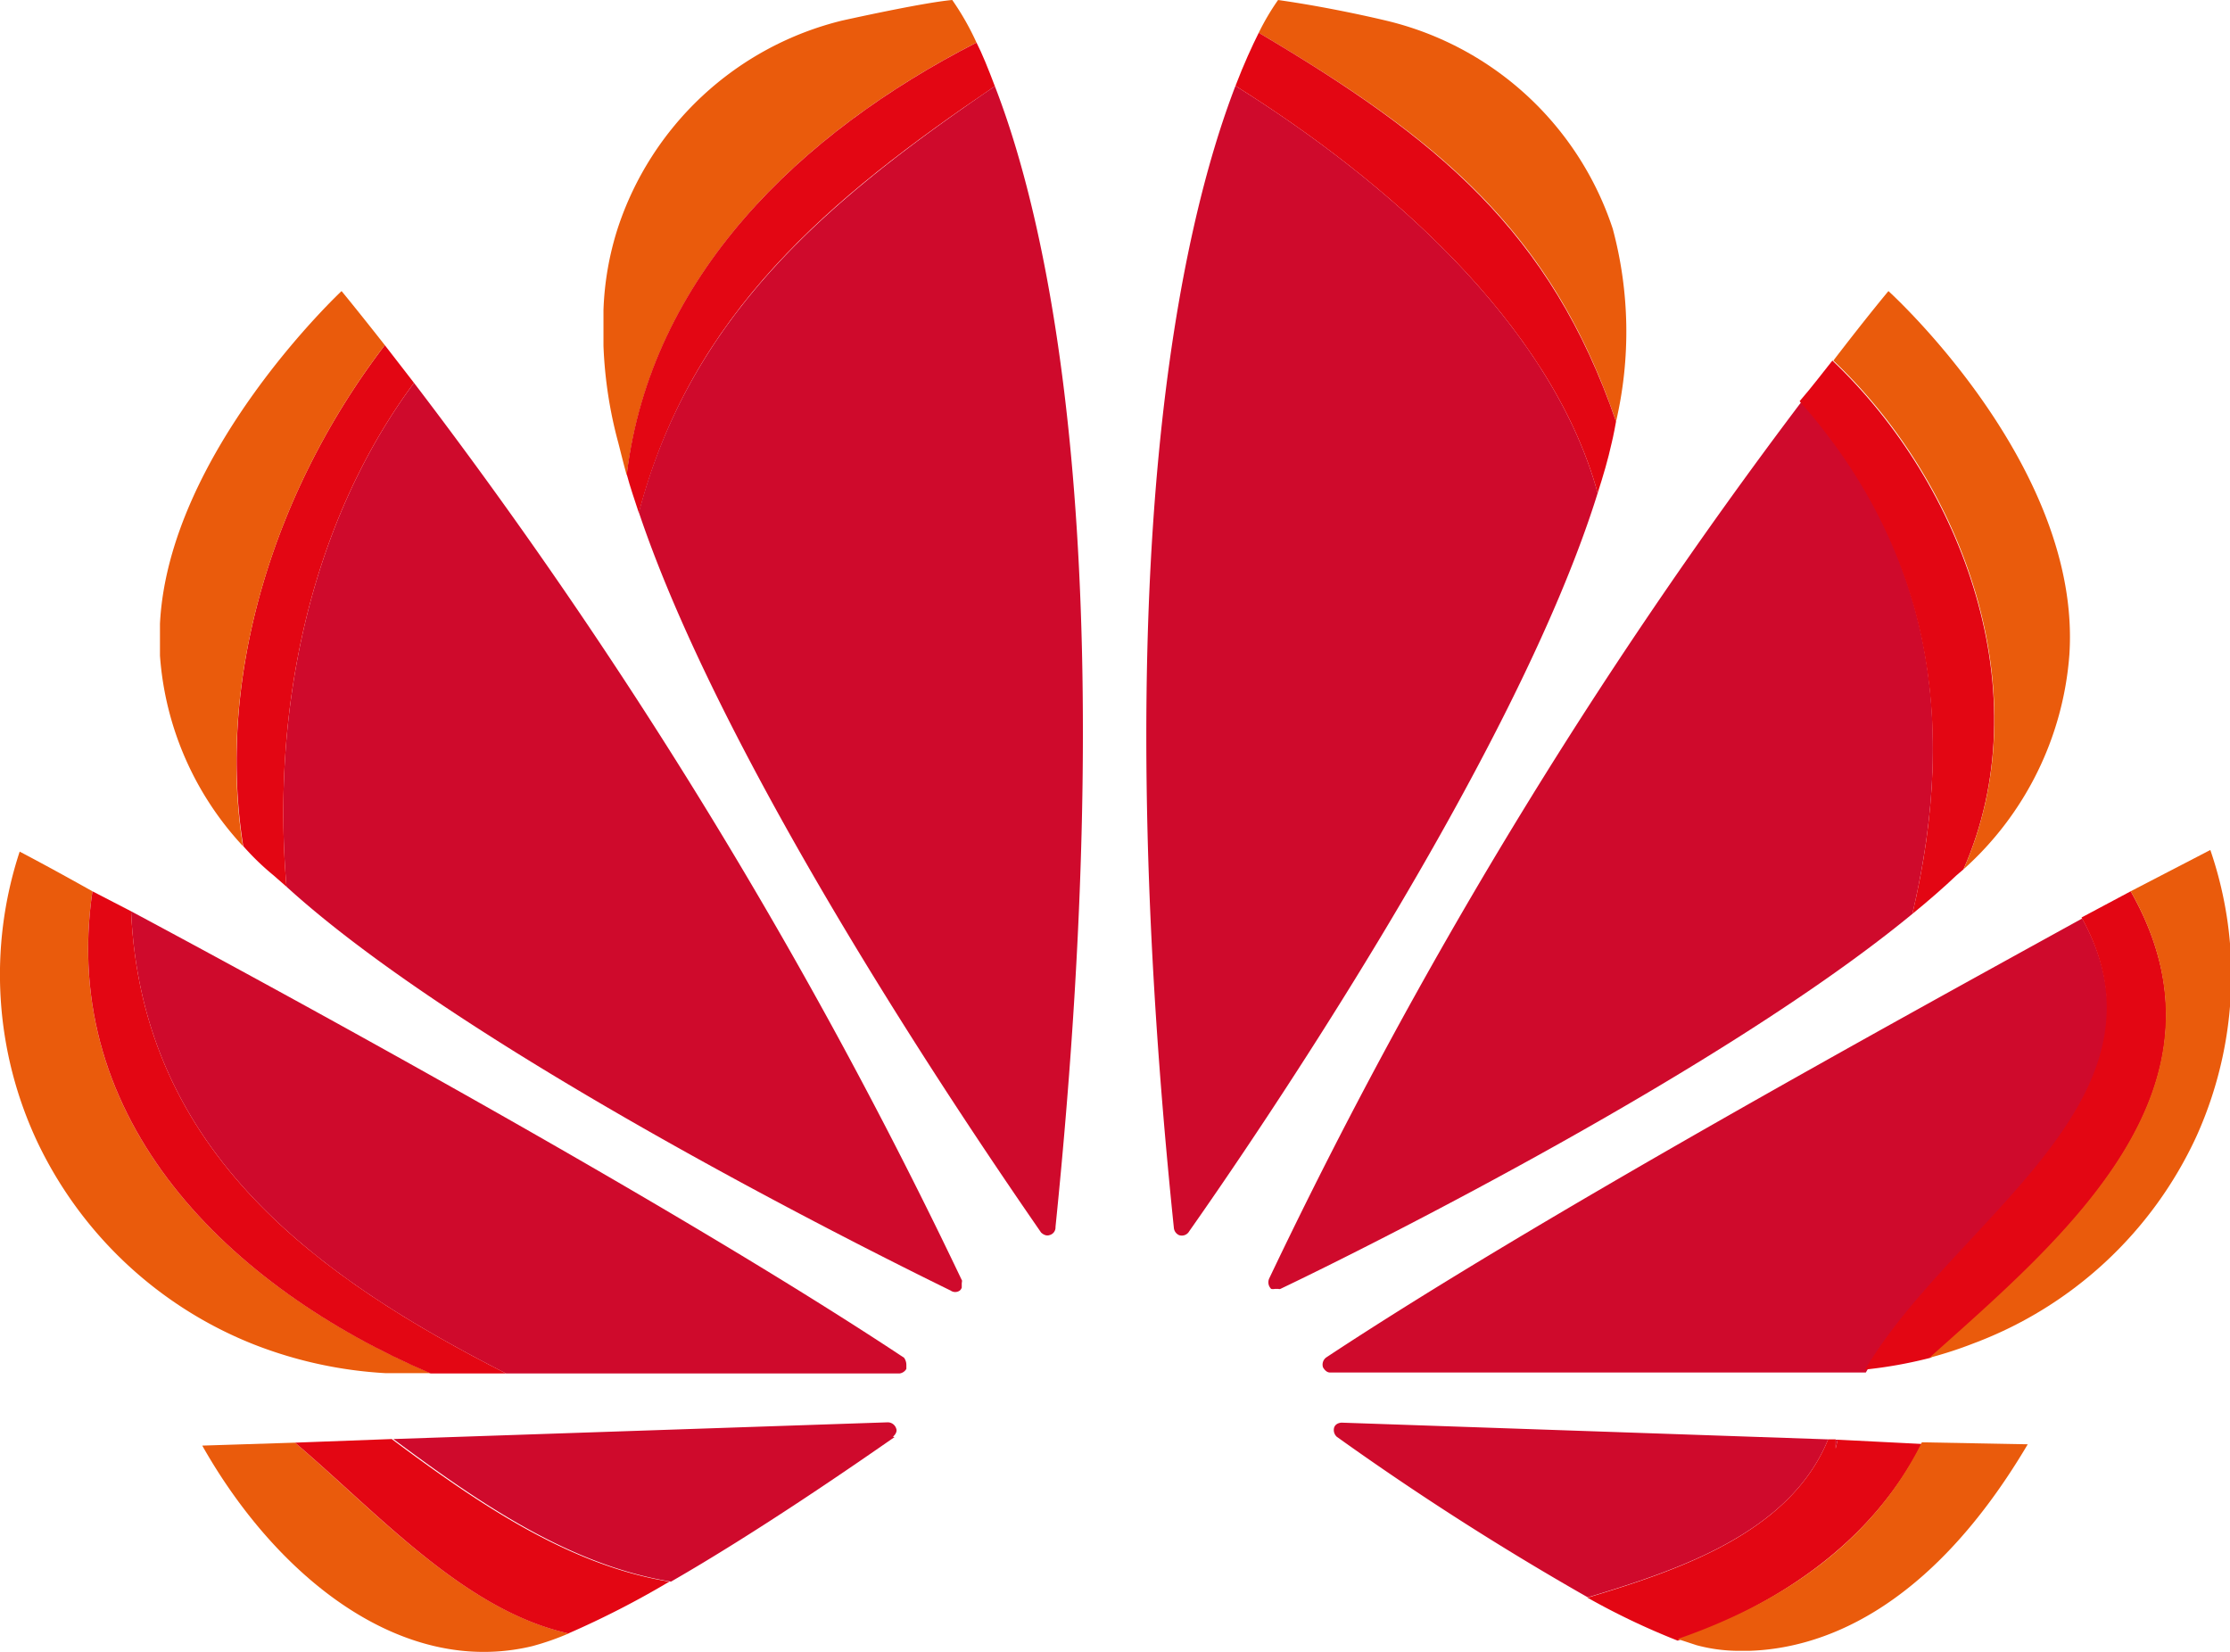 <svg id="huawei_secondary" data-name="Livello 1" xmlns="http://www.w3.org/2000/svg"
    viewBox="0 0 68.03 50.41">
    <g id="layer1">
        <g id="g11533">
            <path
                d="M29.79,10.11a8.21,8.21,0,0,0-.74-1.3h0c-.91.08-3.37.63-3.37.63h0a9.61,9.61,0,0,0-6.84,6.35,9.17,9.17,0,0,0-.43,2.48v1.09a13.18,13.18,0,0,0,.45,2.95c.08.31.16.64.26,1C19.85,17.26,24.39,12.87,29.79,10.11Z"
                transform="translate(0 -8.81)" fill="#ea5b0c" />
            <path
                d="M29.35,47.88A154.87,154.87,0,0,0,12.63,20.49c-3.24,4.37-4.34,10.1-3.89,15.37C14.13,40.77,26.16,46.79,29,48.18a.24.24,0,0,0,.28,0,.2.2,0,0,0,.06-.09v-.13a0,0,0,0,0,0,0Z"
                transform="translate(0 -8.81)" fill="#cf0a2c" />
            <path
                d="M12.63,20.49l-.89-1.15c-3.31,4.32-5.16,10-4.32,15.28a7.84,7.84,0,0,0,.92.89l.4.35C8.29,30.59,9.39,24.86,12.63,20.49Z"
                transform="translate(0 -8.81)" fill="#e30613" />
            <path
                d="M11.74,19.34c-.84-1.07-1.32-1.65-1.32-1.65h0S5.14,22.62,4.88,27.84h0v.79c0,.06,0,.12,0,.18a9.52,9.52,0,0,0,2.53,5.81C6.58,29.36,8.43,23.66,11.74,19.34Z"
                transform="translate(0 -8.81)" fill="#ea5b0c" />
            <path
                d="M30.35,11.44c-.2-.53-.39-1-.56-1.33-5.4,2.76-9.94,7.15-10.67,13.17.1.38.24.78.37,1.18C21.08,18.37,25.31,14.85,30.35,11.44Z"
                transform="translate(0 -8.81)" fill="#e30613" />
            <path
                d="M30.35,11.44c-5,3.41-9.27,6.93-10.86,13C22.21,32.54,30,43.86,31.76,46.41c.14.13.25.08.25.08a.24.24,0,0,0,.19-.25h0C34.29,25.74,32,15.68,30.35,11.44Z"
                transform="translate(0 -8.81)" fill="#cf0a2c" />
            <path
                d="M2.82,36C1.43,35.22.6,34.79.6,34.79h0a12,12,0,0,0,.56,8.9,12.34,12.34,0,0,0,6.6,6.14,13,13,0,0,0,4,.87c.06,0,.58,0,1.38,0C7,48.09,1.79,43,2.82,36Z"
                transform="translate(0 -8.81)" fill="#ea5b0c" />
            <path
                d="M27.58,50.23h0C20.9,45.8,9.66,39.64,4,36.61,4.32,44,9.79,47.83,15.44,50.71l12,0a.28.28,0,0,0,.21-.14.08.08,0,0,0,0,0v-.12A.38.38,0,0,0,27.58,50.23Z"
                transform="translate(0 -8.81)" fill="#cf0a2c" />
            <path d="M4,36.61,2.82,36C1.79,43,7,48.09,13.14,50.71h2.3C9.79,47.83,4.32,44,4,36.61Z"
                transform="translate(0 -8.81)" fill="#e30613" />
            <path
                d="M6.17,52.91c2.26,4,6.08,7.07,10.06,6.12a8,8,0,0,0,1.12-.39C14.17,57.93,11.55,55,9,52.82Z"
                transform="translate(0 -8.81)" fill="#ea5b0c" />
            <path
                d="M9,52.82c2.54,2.16,5.16,5.11,8.34,5.82a27.57,27.57,0,0,0,3.08-1.58c-3.06-.5-5.79-2.35-8.47-4.35Z"
                transform="translate(0 -8.81)" fill="#e30613" />
            <path
                d="M27.24,52.64c.16-.14.1-.25.1-.25a.27.27,0,0,0-.26-.19h0L12,52.71c2.68,2,5.41,3.85,8.47,4.35,2.66-1.53,5.54-3.52,6.82-4.41Z"
                transform="translate(0 -8.81)" fill="#cf0a2c" />
            <path
                d="M49.2,15.79a9.62,9.62,0,0,0-6.91-6.35s-1.6-.39-3.3-.63h0a7.32,7.32,0,0,0-.59,1c5.45,3.22,8.9,6,10.9,11.86A12.11,12.11,0,0,0,49.2,15.79Z"
                transform="translate(0 -8.81)" fill="#ea5b0c" />
            <path
                d="M37.69,11.43c-1.63,4.23-4,14.29-1.88,34.83h0a.27.27,0,0,0,.16.23.26.26,0,0,0,.31-.12h0c1.88-2.67,9.95-14.44,12.46-22.52C47.3,18.63,42.21,14.26,37.69,11.43Z"
                transform="translate(0 -8.81)" fill="#cf0a2c" />
            <path
                d="M49.3,21.67c-2-5.81-5.45-8.64-10.9-11.86-.2.4-.45.94-.71,1.62,4.52,2.83,9.61,7.2,11.05,12.42.17-.53.31-1,.43-1.54C49.17,22.31,49.23,22.07,49.3,21.67Z"
                transform="translate(0 -8.81)" fill="#e30613" />
            <path
                d="M63.52,36.83C57.77,40,47,45.9,40.46,50.22h0a.27.27,0,0,0-.1.3s.08.16.21.16h0c3.29,0,15.75,0,16.06,0l.29,0C59.61,46.06,66.6,42.39,63.52,36.83Z"
                transform="translate(0 -8.81)" fill="#cf0a2c" />
            <path
                d="M65,36l-1.5.8c3.08,5.56-3.91,9.23-6.6,13.79a13.66,13.66,0,0,0,2-.36C63,46.56,68.42,42,65,36Z"
                transform="translate(0 -8.81)" fill="#e30613" />
            <path
                d="M67.43,34.74h0L65,36c3.4,6-2,10.53-6.14,14.23a12.34,12.34,0,0,0,1.35-.44A12.18,12.18,0,0,0,67,43.49a12,12,0,0,0,1.07-5v-.13A11.84,11.84,0,0,0,67.43,34.74Z"
                transform="translate(0 -8.81)" fill="#ea5b0c" />
            <path d="M56.06,52.73H56V53Z" transform="translate(0 -8.81)" fill="#cf0a2c" />
            <path
                d="M55.77,52.72l-14.84-.51h0s-.18,0-.23.15a.28.28,0,0,0,.08.28h0a87.92,87.92,0,0,0,7.66,4.9C51.17,56.71,54.6,55.59,55.77,52.72Z"
                transform="translate(0 -8.81)" fill="#cf0a2c" />
            <path
                d="M56.06,52.73,56,53v-.28h-.23c-1.17,2.87-4.6,4-7.34,4.83a22,22,0,0,0,2.75,1.31c3.14-1.14,5.91-3,7.45-6Z"
                transform="translate(0 -8.81)" fill="#e30613" />
            <path
                d="M58.63,52.81c-1.54,3.09-4.31,4.91-7.45,6l.58.19a5,5,0,0,0,1.19.17h.44c2-.07,5.37-1.06,8.47-6.3Z"
                transform="translate(0 -8.81)" fill="#ea5b0c" />
            <path
                d="M58.34,36.69c1.41-6,.5-11.18-3.37-15.64A154.42,154.42,0,0,0,38.72,47.81h0a.28.28,0,0,0,.06.32.27.27,0,0,0,.11,0H39a.09.09,0,0,0,.06,0h0C41.83,46.81,52.62,41.4,58.34,36.69Z"
                transform="translate(0 -8.81)" fill="#cf0a2c" />
            <path
                d="M58.34,36.69c.49-.4.95-.8,1.35-1.18l.21-.18c2.35-5.34,0-11.73-4-15.52-.29.36-.61.79-1,1.24C58.84,25.51,59.75,30.72,58.34,36.69Z"
                transform="translate(0 -8.81)" fill="#e30613" />
            <path
                d="M59.9,35.33a9.76,9.76,0,0,0,3.23-6.55c.38-5.76-5.52-11.09-5.52-11.09h0s-.63.75-1.68,2.12C59.93,23.6,62.25,30,59.9,35.33Z"
                transform="translate(0 -8.81)" fill="#ea5b0c" />
        </g>
    </g>
</svg>